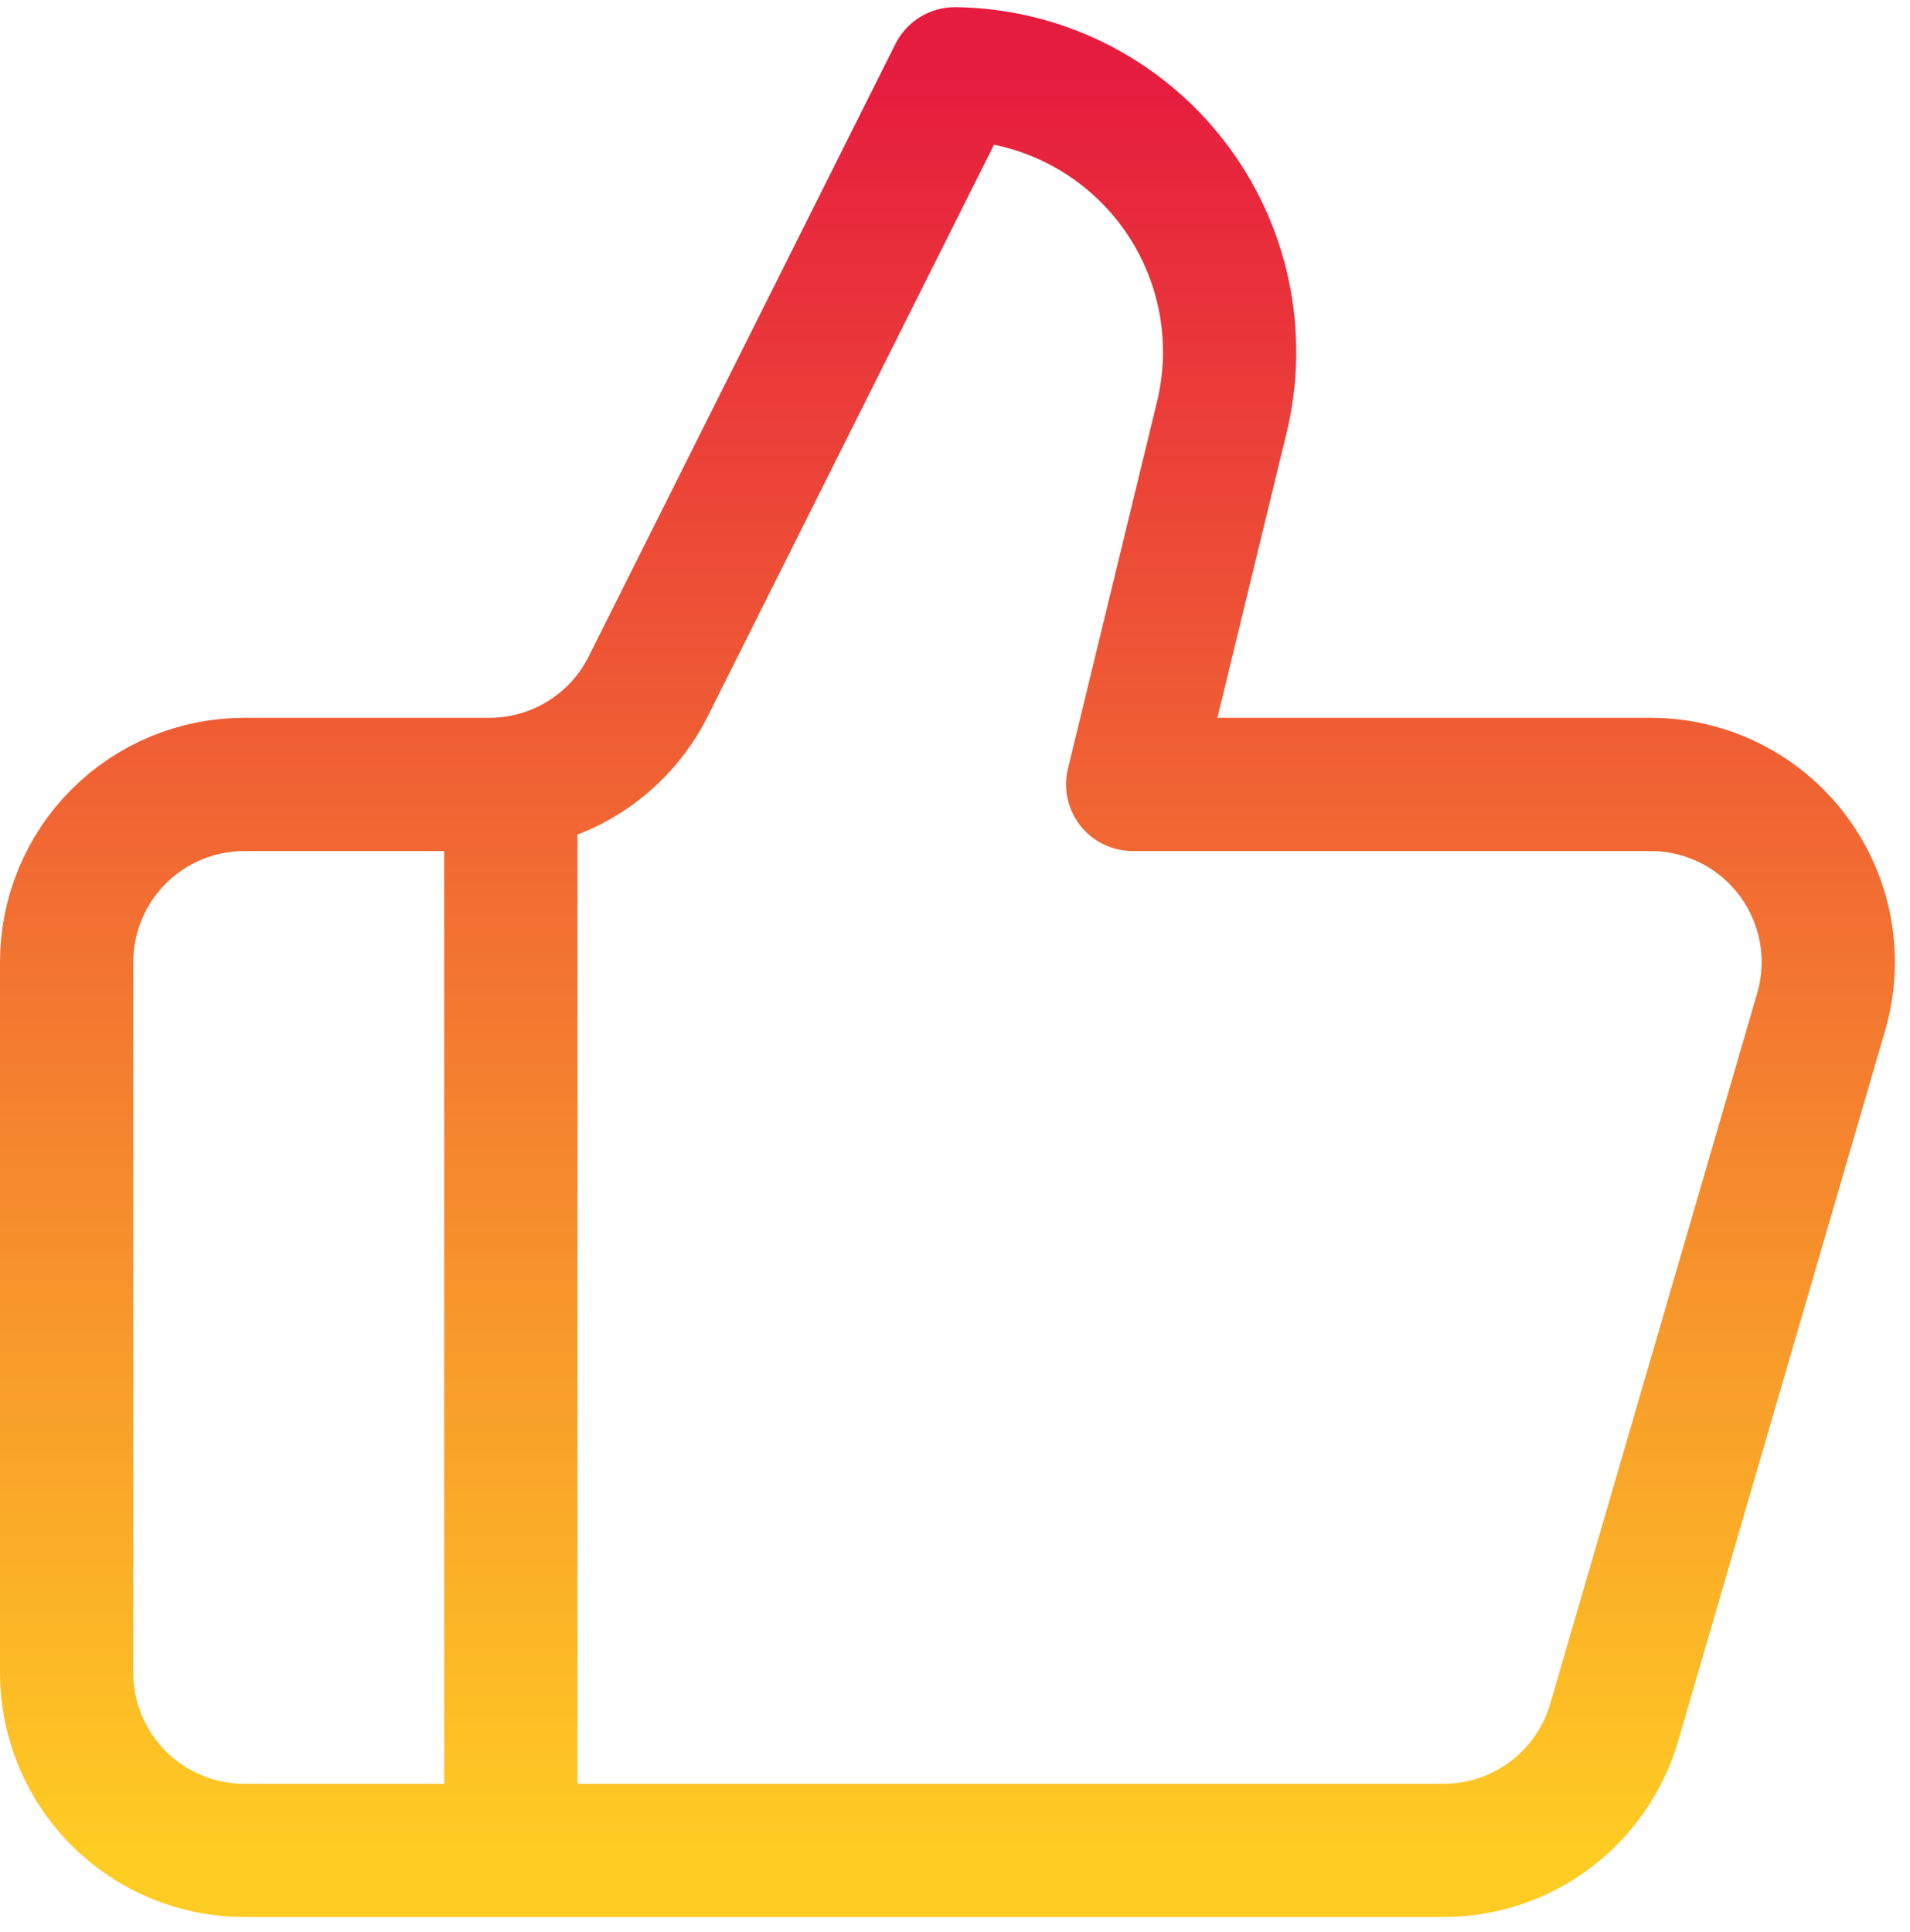 <svg width="86" height="87" viewBox="0 0 86 87" fill="none" xmlns="http://www.w3.org/2000/svg">
<path d="M23 35.323V83.323M55 18.843L51 35.323H74.32C75.562 35.323 76.787 35.612 77.898 36.168C79.008 36.723 79.975 37.53 80.72 38.523C81.465 39.517 81.969 40.67 82.191 41.892C82.413 43.114 82.348 44.371 82 45.563L72.68 77.563C72.195 79.225 71.185 80.685 69.8 81.723C68.415 82.762 66.731 83.323 65 83.323H11C8.878 83.323 6.843 82.48 5.343 80.98C3.843 79.48 3 77.445 3 75.323V43.323C3 41.202 3.843 39.167 5.343 37.666C6.843 36.166 8.878 35.323 11 35.323H22.04C23.528 35.322 24.987 34.907 26.252 34.122C27.517 33.338 28.538 32.216 29.2 30.883L43 3.323C44.886 3.347 46.743 3.796 48.431 4.638C50.12 5.479 51.596 6.692 52.75 8.184C53.904 9.676 54.705 11.41 55.095 13.256C55.485 15.102 55.452 17.012 55 18.843Z" stroke="url(#paint0_linear_615_89)" stroke-width="6" stroke-linecap="round" stroke-linejoin="round"/>
<defs>
<linearGradient id="paint0_linear_615_89" x1="42.66" y1="3.323" x2="42.66" y2="83.323" gradientUnits="userSpaceOnUse">
<stop stop-color="#E61C3E"/>
<stop offset="1" stop-color="#FFCC23"/>
</linearGradient>
</defs>
</svg>
